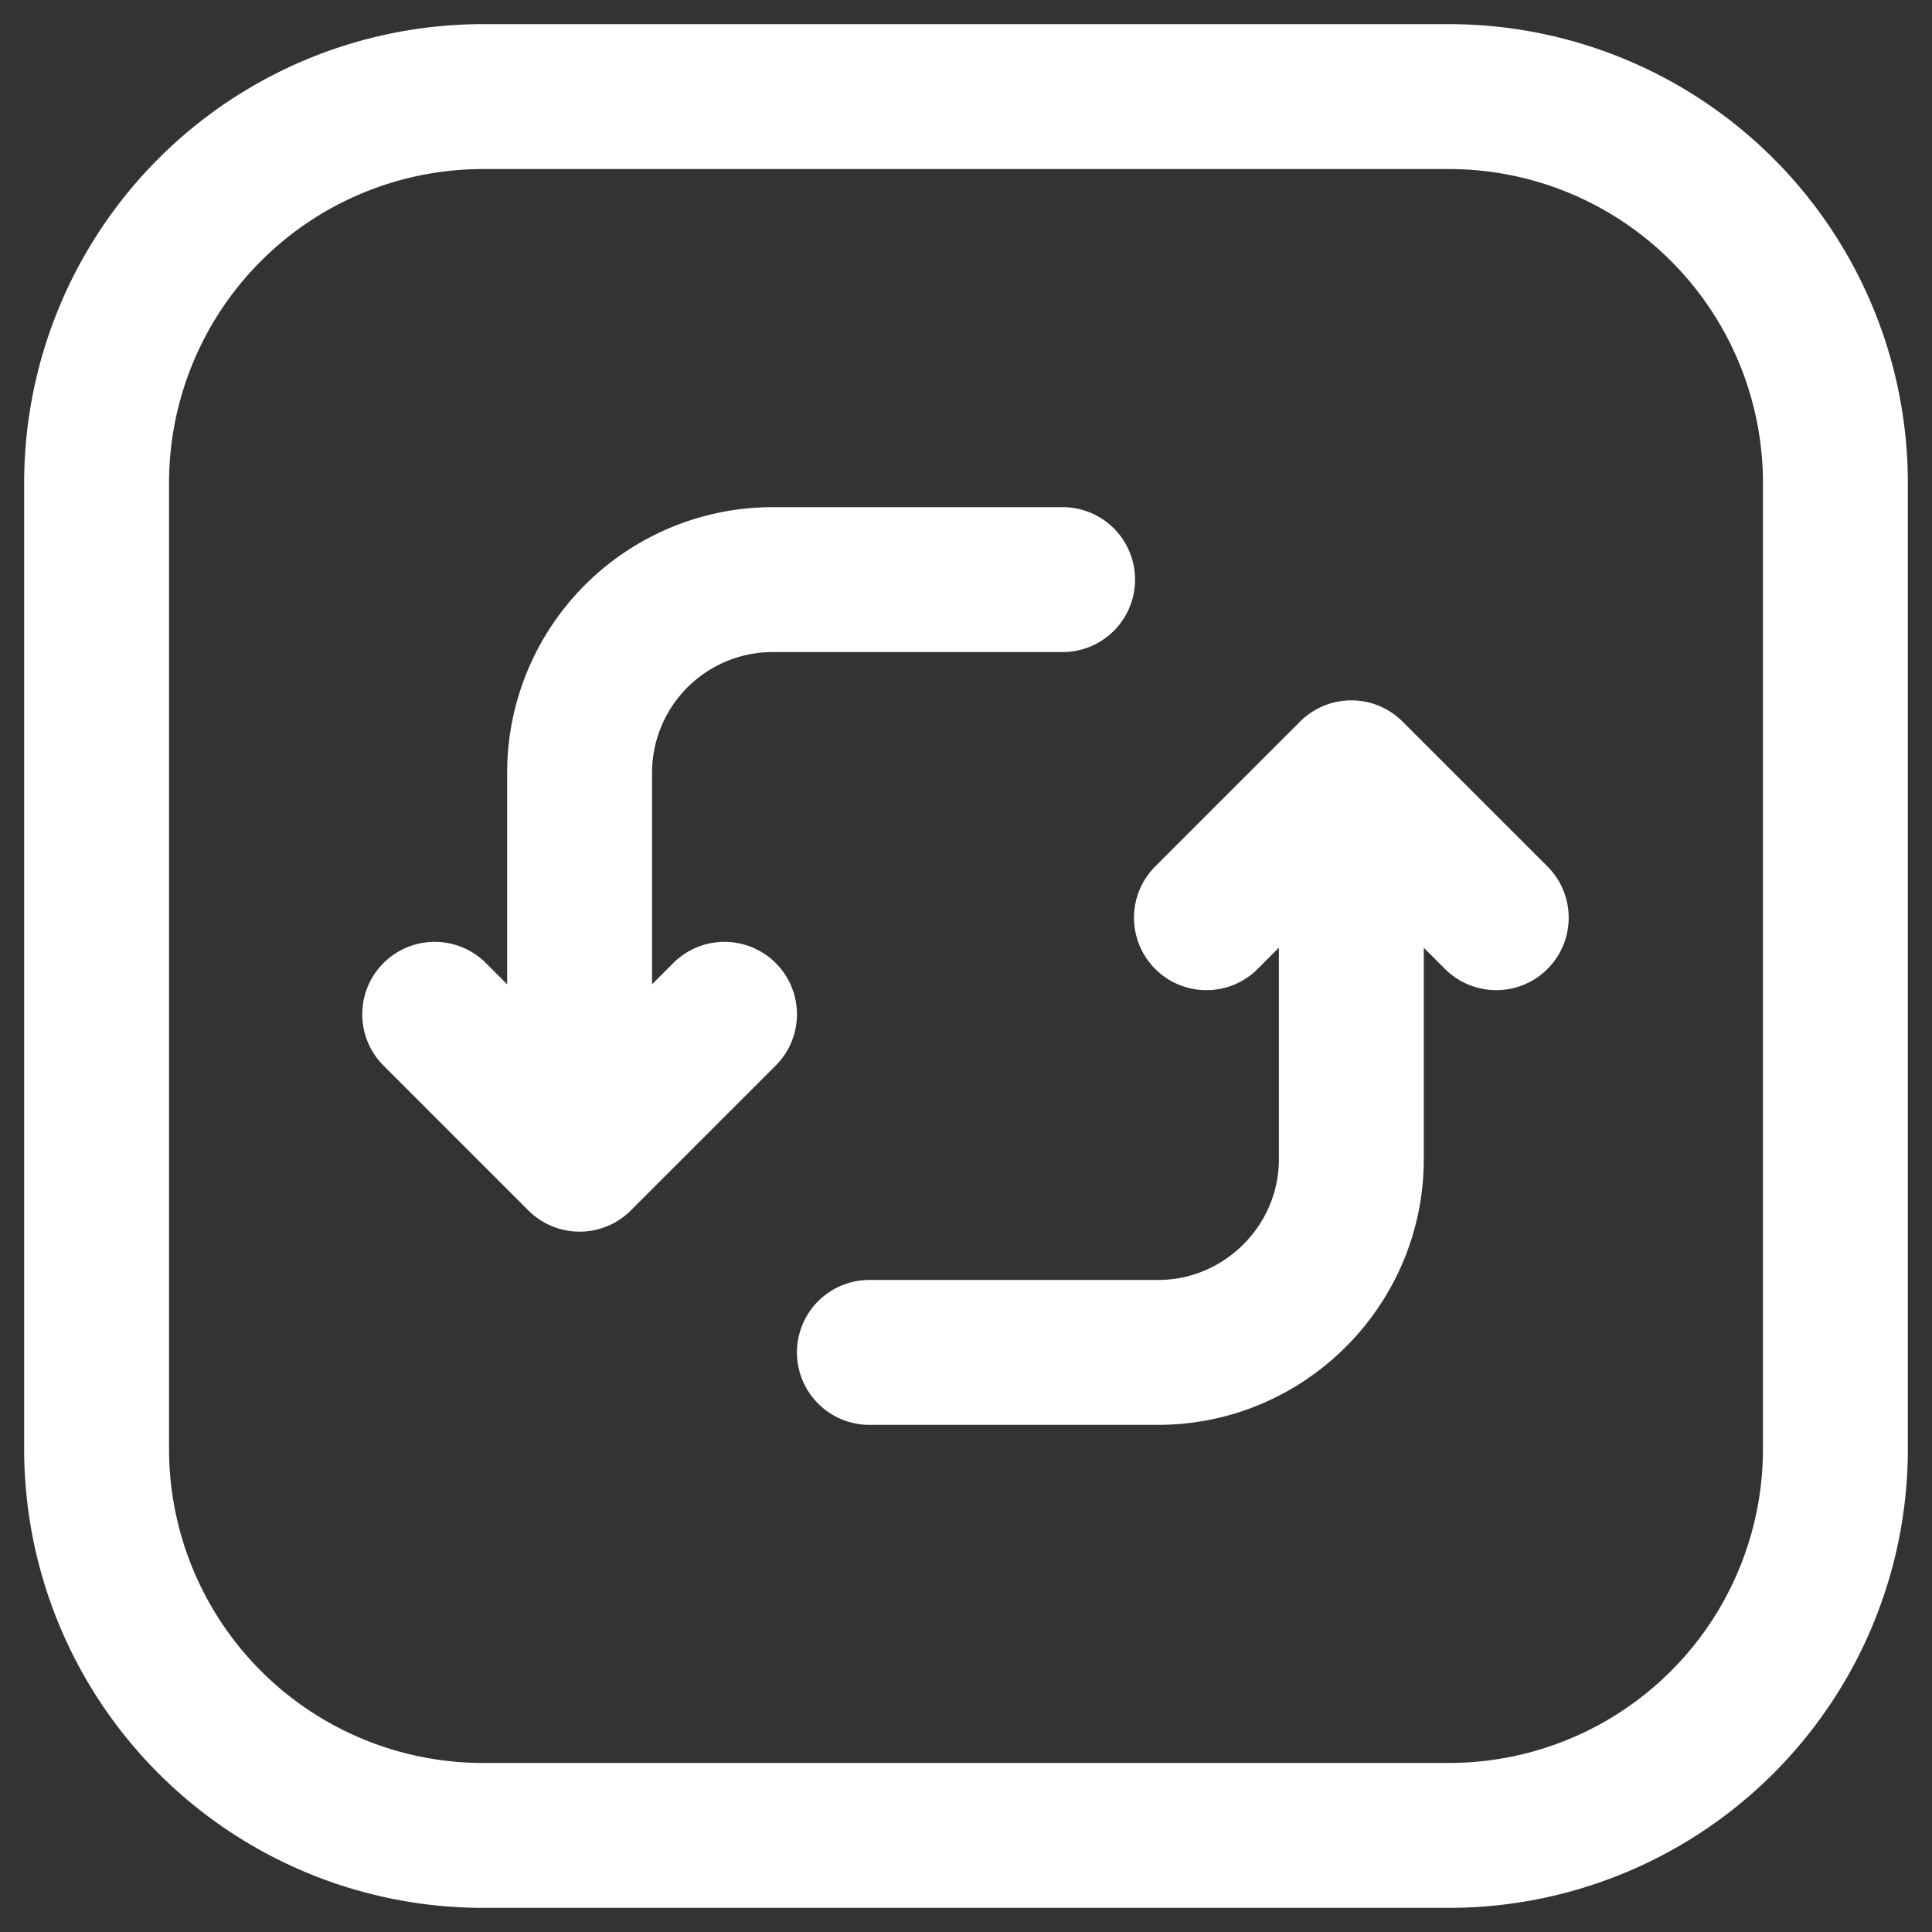 <svg width="20" height="20" fill="none" xmlns="http://www.w3.org/2000/svg"><rect width="100%" height="100%" fill="#333333" stroke="none"/><path d="M15.489 9.5l-1.5-1.5m0 0l-1.5 1.5m1.5-1.5v4c0 1.1-.9 2-2 2H9m-4.5-3.5L6 12m0 0l1.5-1.5M6 12V8a2 2 0 0 1 2-2h3M1 15V5a4 4 0 0 1 4-4h10a4 4 0 0 1 4 4v10a4 4 0 0 1-4 4H5a4 4 0 0 1-4-4z" stroke="#fff" stroke-width="1.5" stroke-linecap="round" stroke-linejoin="round"/></svg>